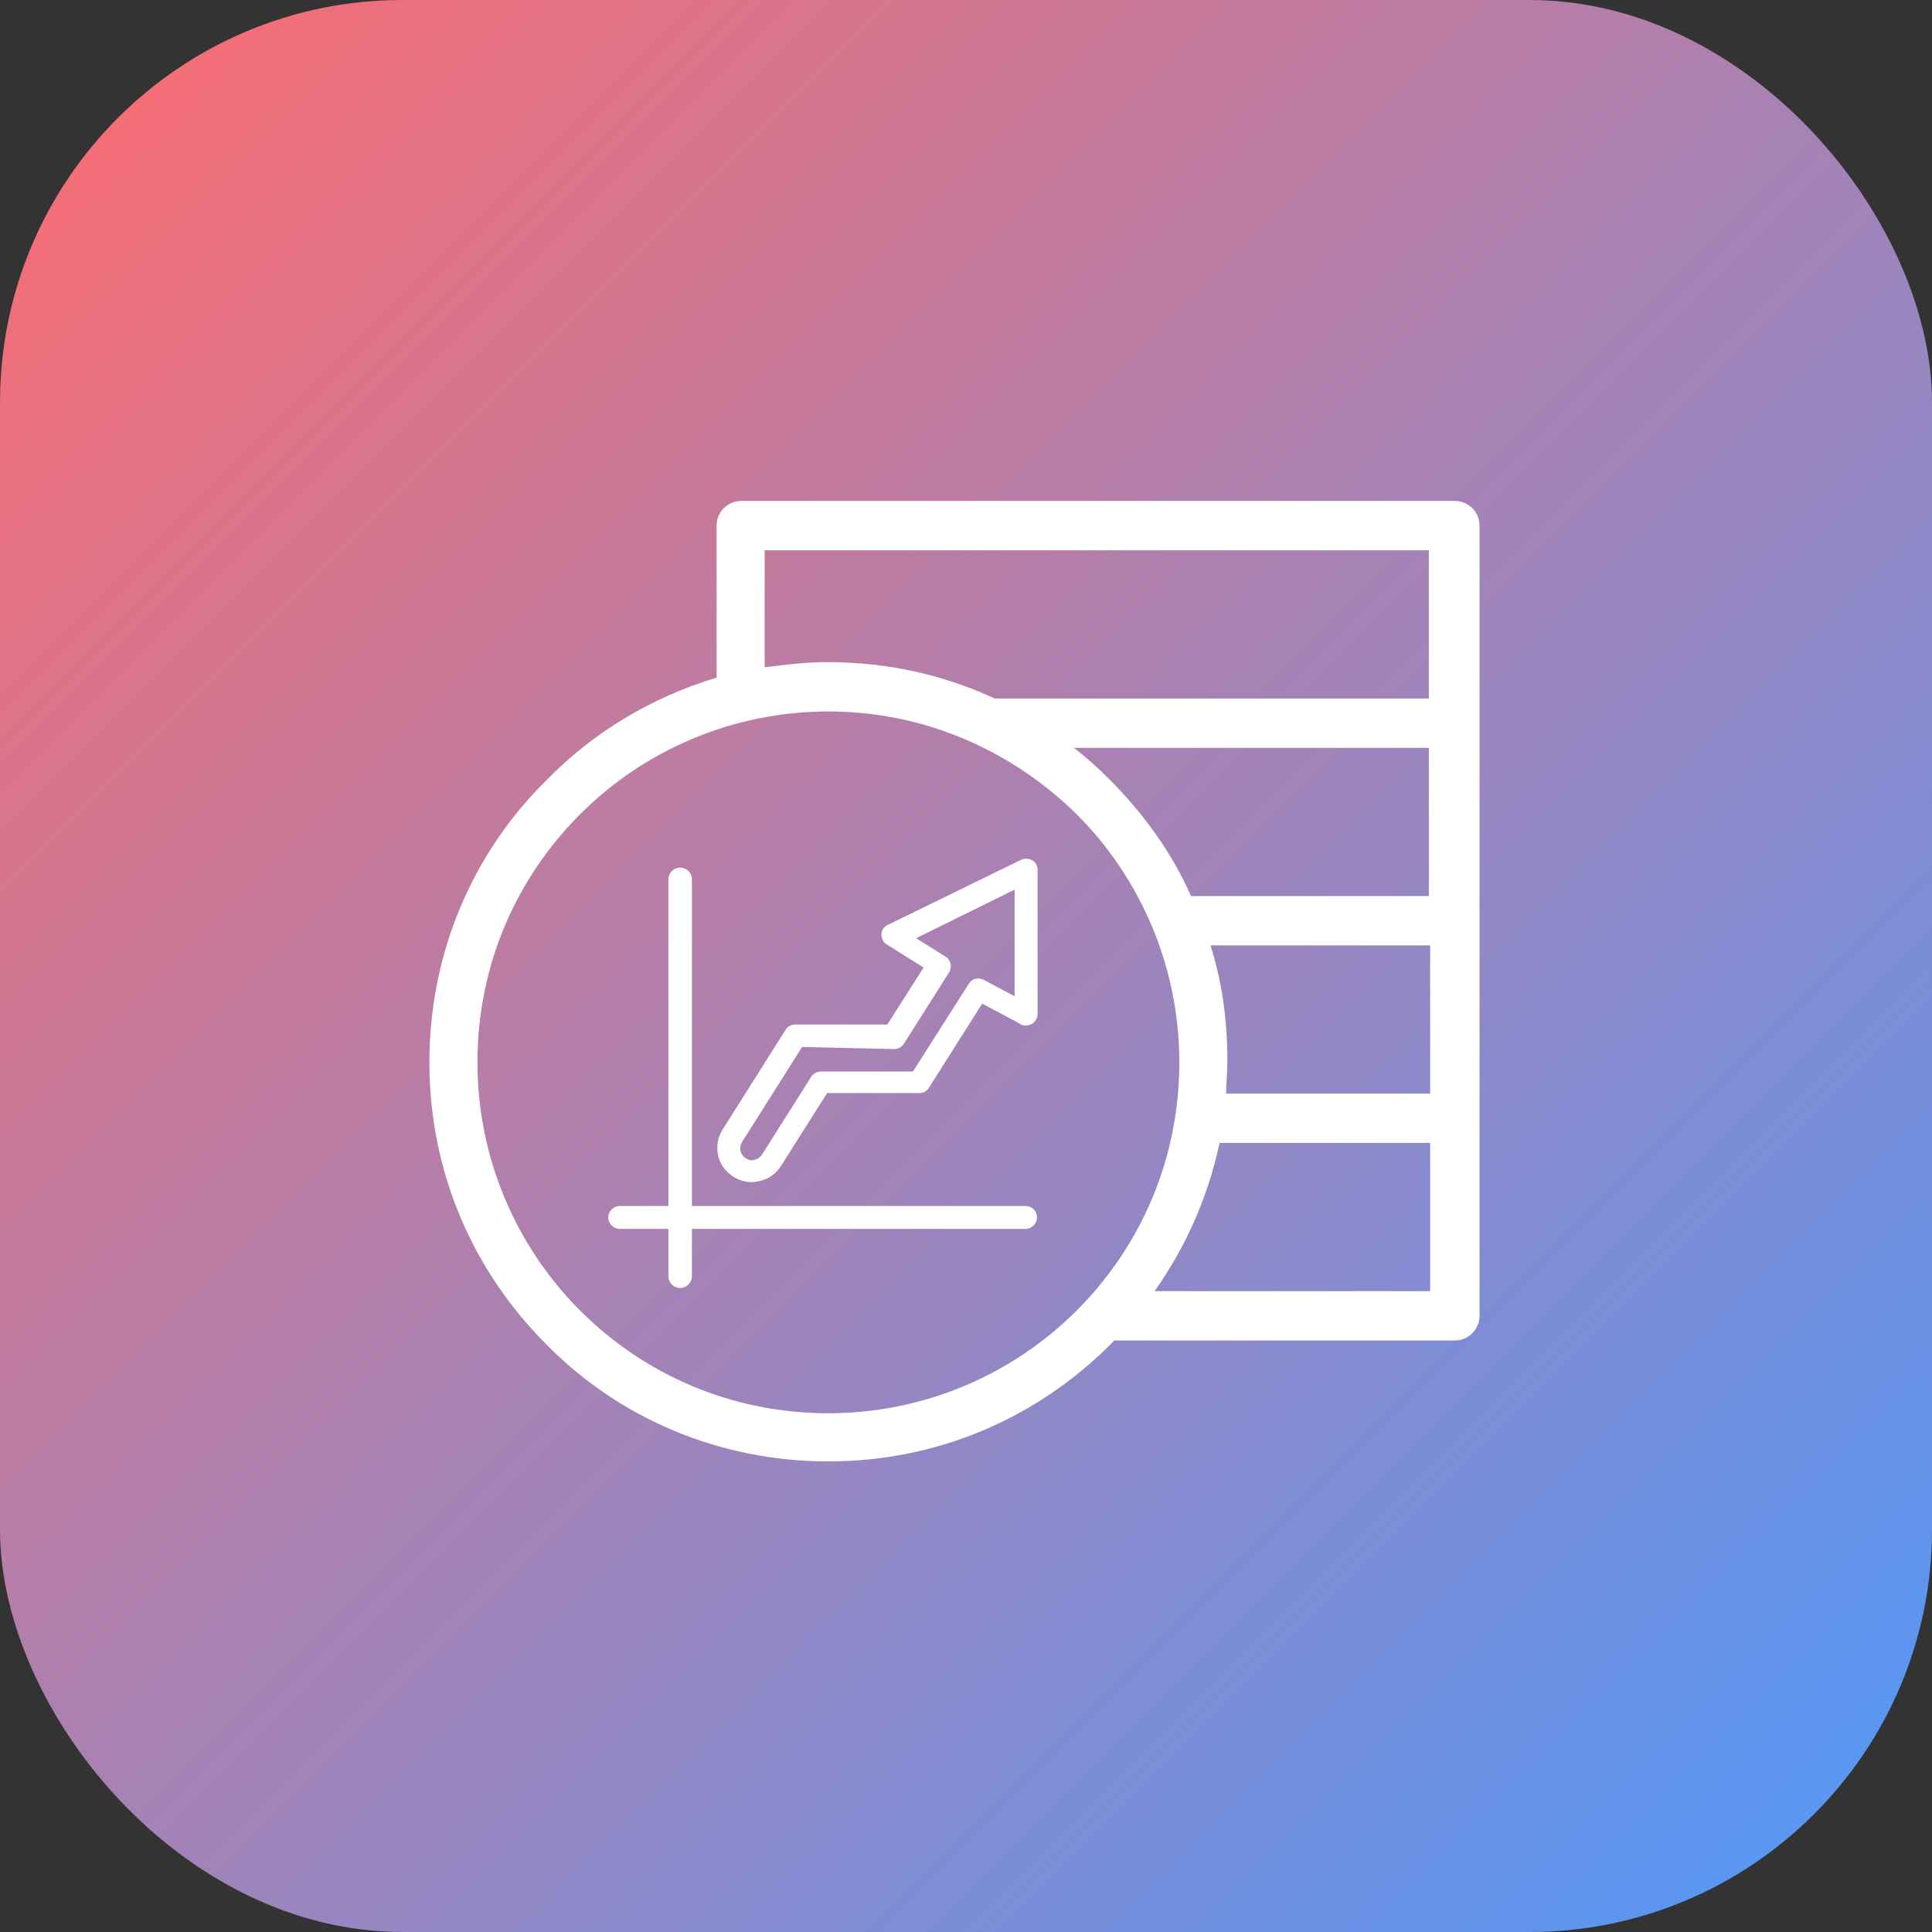 <svg width="24" height="24" viewBox="0 0 24 24" fill="none" xmlns="http://www.w3.org/2000/svg">
<rect x="0" y="0" width="24" height="24" fill="#333333" stroke="none"/>
<rect width="24" height="24" rx="5" fill="url(#paint0_linear_1407_21819)"/>
<path fill-rule="evenodd" clip-rule="evenodd" d="M10.29 8.838C9.096 8.838 7.998 9.323 7.207 10.114C6.416 10.905 5.931 11.986 5.931 13.197C5.931 14.392 6.416 15.49 7.207 16.281C7.998 17.072 9.08 17.556 10.29 17.556C11.485 17.556 12.583 17.072 13.374 16.281C14.165 15.49 14.65 14.408 14.65 13.197C14.65 12.003 14.165 10.905 13.374 10.114C12.567 9.323 11.485 8.838 10.29 8.838ZM8.902 8.418V6.529C8.902 6.368 9.031 6.223 9.209 6.223H18.072C18.234 6.223 18.379 6.352 18.379 6.529V8.983V11.438V13.892V16.346C18.379 16.507 18.25 16.652 18.072 16.652H13.842L13.794 16.701C12.89 17.605 11.663 18.154 10.29 18.154C8.918 18.154 7.675 17.605 6.787 16.701C5.883 15.797 5.334 14.57 5.334 13.197C5.334 11.825 5.883 10.582 6.787 9.694C7.368 9.096 8.095 8.661 8.902 8.418ZM14.343 16.039C14.73 15.49 15.005 14.876 15.15 14.198H17.766V16.039H14.343ZM15.231 13.585H17.766V11.744H15.037C15.182 12.196 15.247 12.681 15.247 13.181C15.247 13.326 15.231 13.456 15.231 13.585ZM14.795 11.131C14.553 10.582 14.198 10.098 13.778 9.678C13.633 9.532 13.487 9.403 13.342 9.29H17.75V11.131H14.795ZM12.357 8.677H17.75V6.836H9.499V8.289C9.758 8.257 10.016 8.225 10.274 8.225C11.033 8.225 11.727 8.386 12.357 8.677Z" fill="white"/>
<path fill-rule="evenodd" clip-rule="evenodd" d="M8.972 14.039L9.759 12.792C9.786 12.746 9.832 12.727 9.885 12.727H11.023L11.473 12.019L11.016 11.733C10.95 11.694 10.93 11.603 10.97 11.538C10.99 11.512 11.01 11.493 11.036 11.486L12.684 10.681C12.757 10.648 12.843 10.674 12.876 10.746C12.889 10.765 12.889 10.785 12.889 10.811V12.597C12.889 12.675 12.823 12.74 12.743 12.74C12.717 12.74 12.684 12.733 12.664 12.714L12.201 12.467L11.539 13.513C11.513 13.558 11.46 13.584 11.407 13.578H10.275L9.7 14.487C9.666 14.539 9.627 14.578 9.58 14.61C9.534 14.643 9.481 14.662 9.422 14.675C9.362 14.688 9.303 14.688 9.25 14.675C9.197 14.662 9.144 14.643 9.091 14.604C8.998 14.539 8.939 14.448 8.919 14.344C8.899 14.247 8.912 14.136 8.972 14.039ZM12.737 14.981H8.595V10.921C8.595 10.843 8.528 10.778 8.449 10.778C8.37 10.778 8.303 10.843 8.303 10.921V14.981H7.701C7.622 14.981 7.556 15.046 7.556 15.123C7.556 15.201 7.622 15.266 7.701 15.266H8.303V15.857C8.303 15.935 8.37 16 8.449 16C8.528 16 8.595 15.935 8.595 15.857V15.266H12.737C12.816 15.266 12.882 15.201 12.882 15.123C12.882 15.039 12.816 14.981 12.737 14.981ZM9.964 13.006L9.217 14.188C9.197 14.221 9.19 14.26 9.197 14.292C9.203 14.325 9.223 14.357 9.256 14.383C9.276 14.396 9.289 14.402 9.309 14.409C9.329 14.415 9.349 14.415 9.369 14.409C9.389 14.402 9.408 14.396 9.422 14.389C9.435 14.377 9.448 14.364 9.461 14.351L10.077 13.376C10.103 13.337 10.149 13.311 10.196 13.311H11.341L12.035 12.22C12.075 12.155 12.155 12.136 12.227 12.175L12.604 12.376V11.051L11.38 11.655L11.744 11.882C11.81 11.921 11.83 12.012 11.791 12.077L11.228 12.967C11.202 13.006 11.155 13.032 11.109 13.032L9.964 13.006Z" fill="white"/>
<defs>
<linearGradient id="paint0_linear_1407_21819" x1="0" y1="0" x2="24" y2="24" gradientUnits="userSpaceOnUse">
<stop stop-color="#FE6B6E"/>
<stop offset="1" stop-color="#4F99FB"/>
</linearGradient>
</defs>
</svg>
